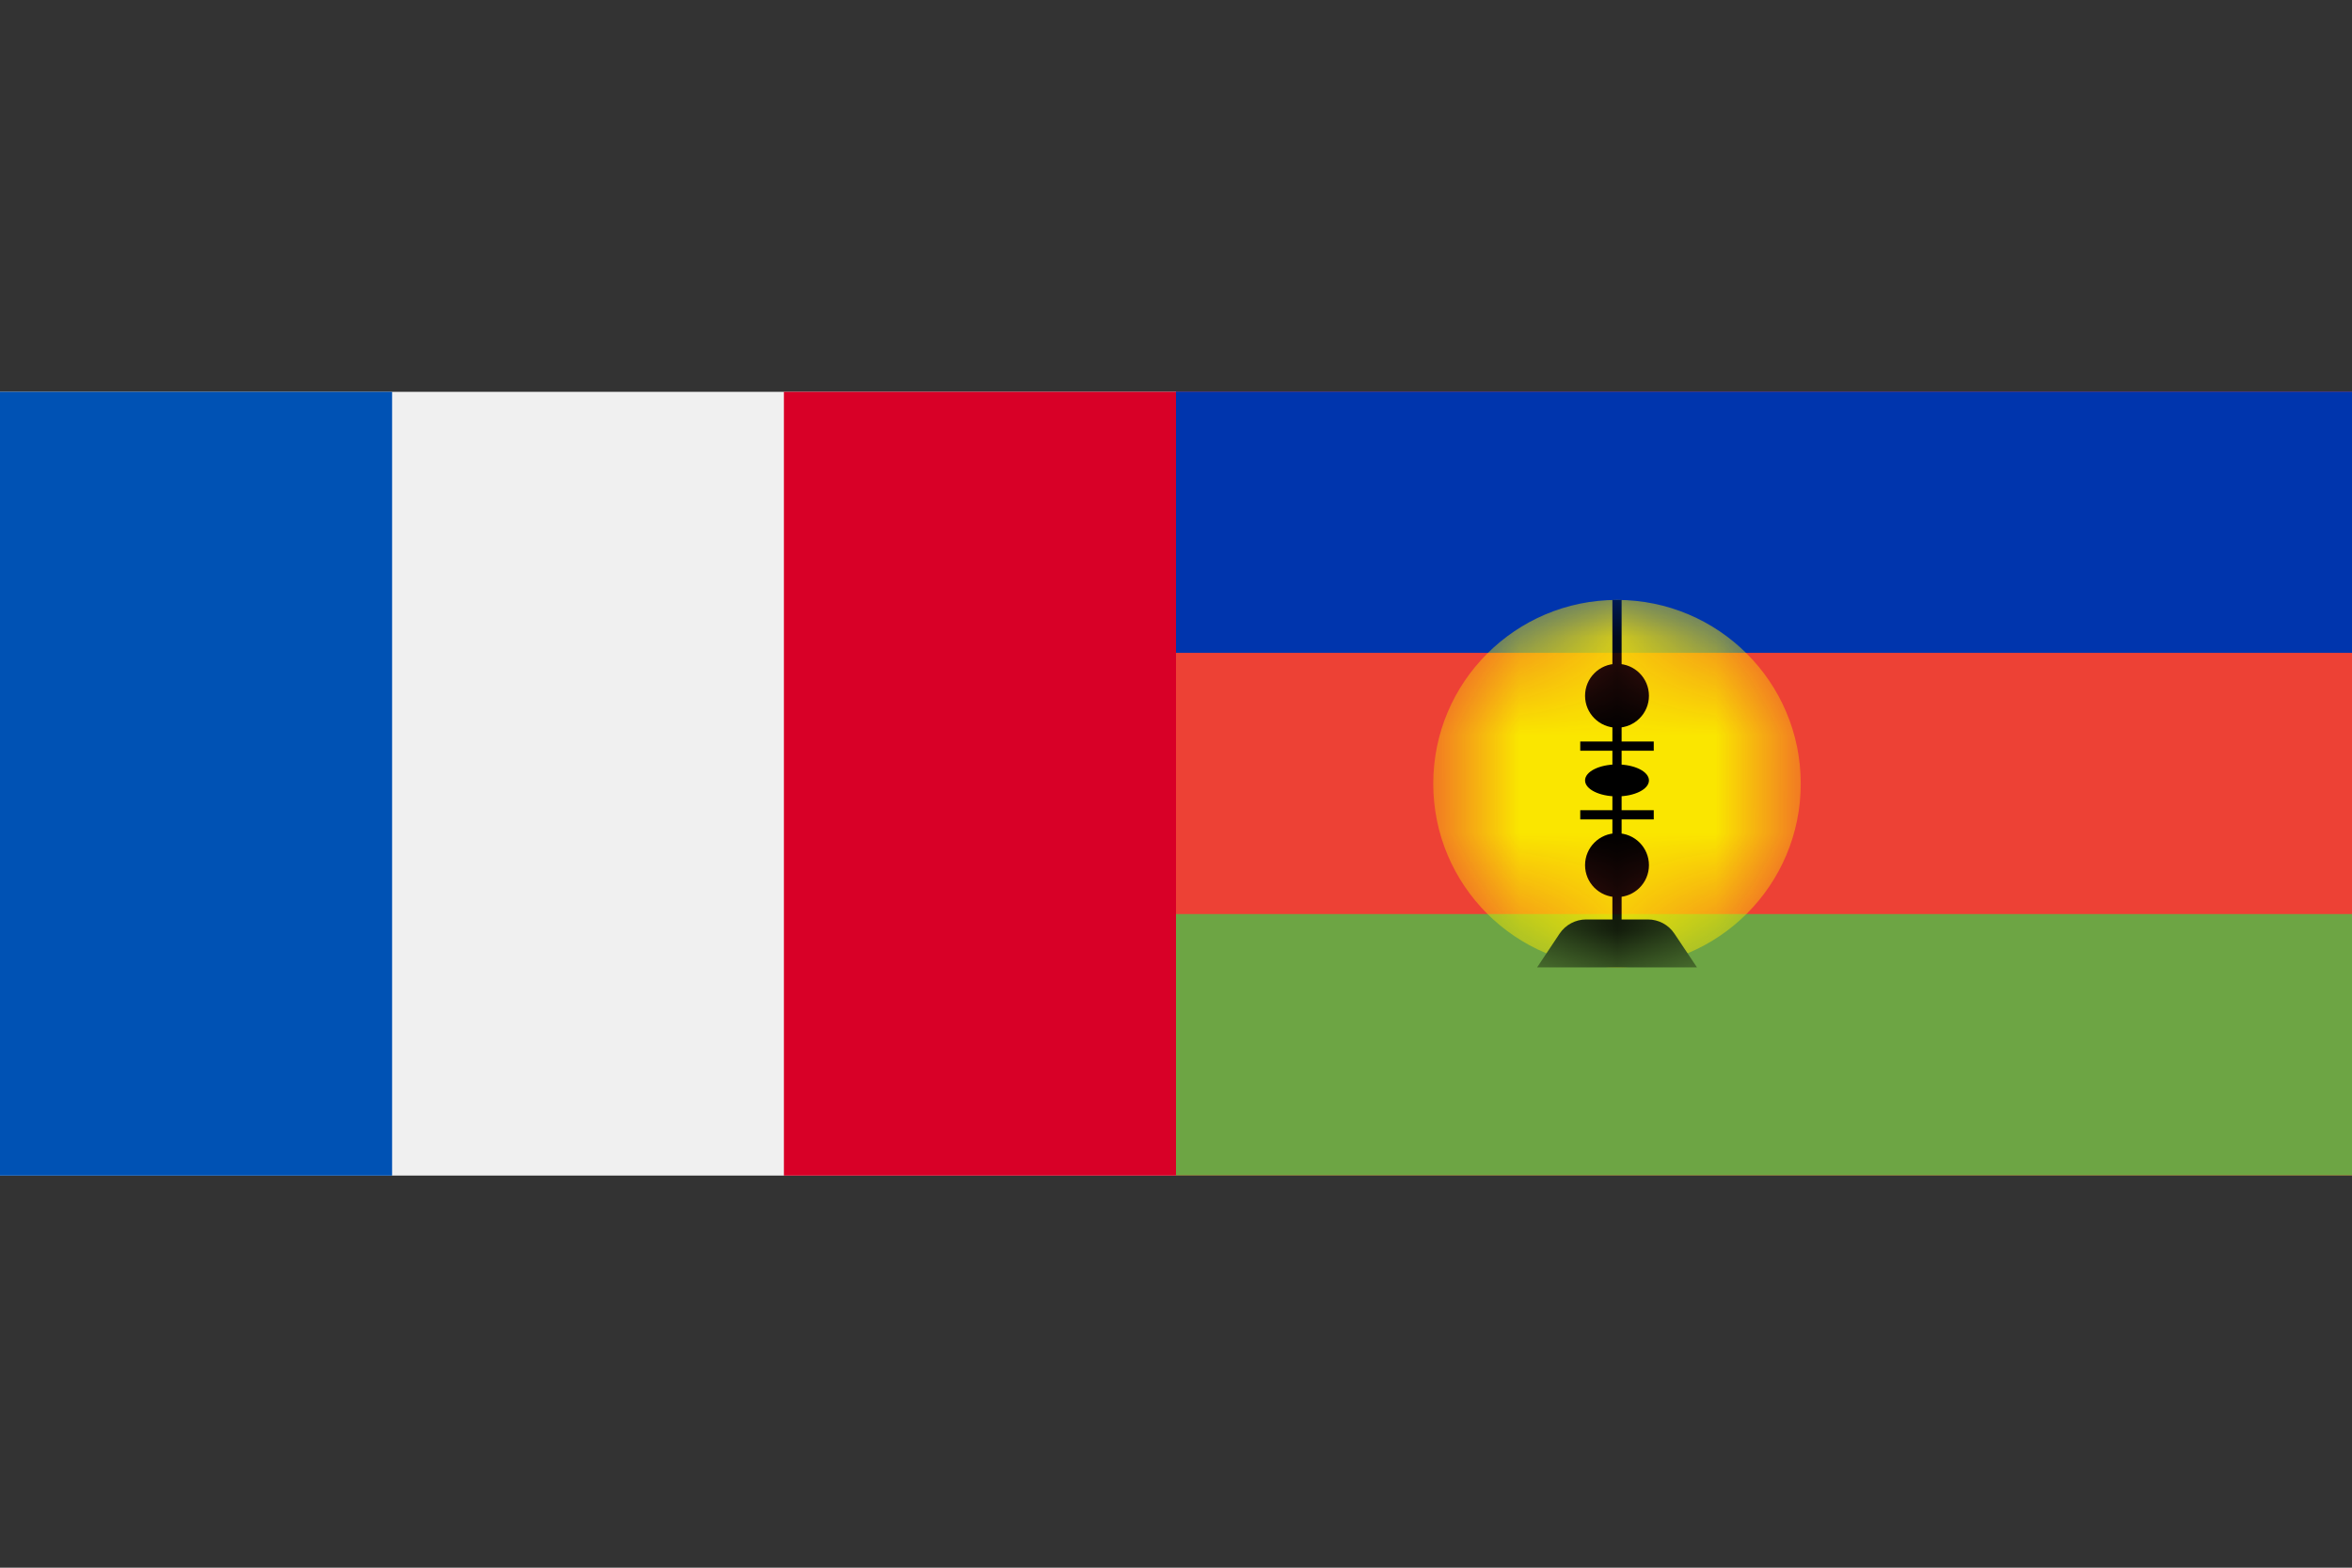 <svg width="24" height="16" viewBox="0 0 24 16" fill="none" xmlns="http://www.w3.org/2000/svg">
    <rect x="0" y="0" width="24" height="16" fill="#333333" stroke="none"/>
    <path d="M24 3.997H12V11.996H24V3.997Z" fill="#ED4135" />
    <path d="M24 3.997H12V6.663H24V3.997Z" fill="#0035AD" />
    <path d="M24 9.329H12V11.996H24V9.329Z" fill="#6DA544" />
    <mask id="mask0_13761_68383" style="mask-type: alpha" maskUnits="userSpaceOnUse" x="14" y="6" width="5" height="4">
        <path
            d="M16.5 9.873C17.535 9.873 18.375 9.034 18.375 7.998C18.375 6.963 17.535 6.123 16.5 6.123C15.464 6.123 14.625 6.963 14.625 7.998C14.625 9.034 15.464 9.873 16.5 9.873Z"
            fill="#FAE600"
        />
    </mask>
    <g mask="url(#mask0_13761_68383)">
        <path
            d="M16.5 9.873C17.535 9.873 18.375 9.034 18.375 7.998C18.375 6.963 17.535 6.123 16.5 6.123C15.464 6.123 14.625 6.963 14.625 7.998C14.625 9.034 15.464 9.873 16.5 9.873Z"
            fill="#FAE600"
        />
        <path d="M16.5 6.123V9.71" stroke="black" stroke-width="0.094" />
        <circle cx="16.5" cy="7.101" r="0.326" fill="black" />
        <path d="M16.125 7.615H16.875" stroke="black" stroke-width="0.094" />
        <ellipse cx="16.5" cy="7.965" rx="0.326" ry="0.163" fill="black" />
        <path d="M16.125 8.316H16.875" stroke="black" stroke-width="0.094" />
        <circle cx="0.326" cy="0.326" r="0.326" transform="matrix(1 0 0 -1 16.174 9.156)" fill="black" />
        <path
            d="M15.685 9.873L15.914 9.529C15.975 9.438 16.077 9.384 16.186 9.384H16.815C16.924 9.384 17.026 9.438 17.086 9.529L17.316 9.873H15.685Z"
            fill="black"
        />
    </g>
    <g clip-path="url(#clip0_13761_68383)">
        <path d="M12 3.999H0V11.998H12V3.999Z" fill="#F0F0F0" />
        <path d="M4.001 3.999H0V11.998H4.001V3.999Z" fill="#0052B4" />
        <path d="M12 3.999H7.999V11.998H12V3.999Z" fill="#D80027" />
    </g>
    <defs>
        <clipPath id="clip0_13761_68383">
            <rect width="12" height="12" fill="white" transform="translate(0 2)" />
        </clipPath>
    </defs>
</svg>
